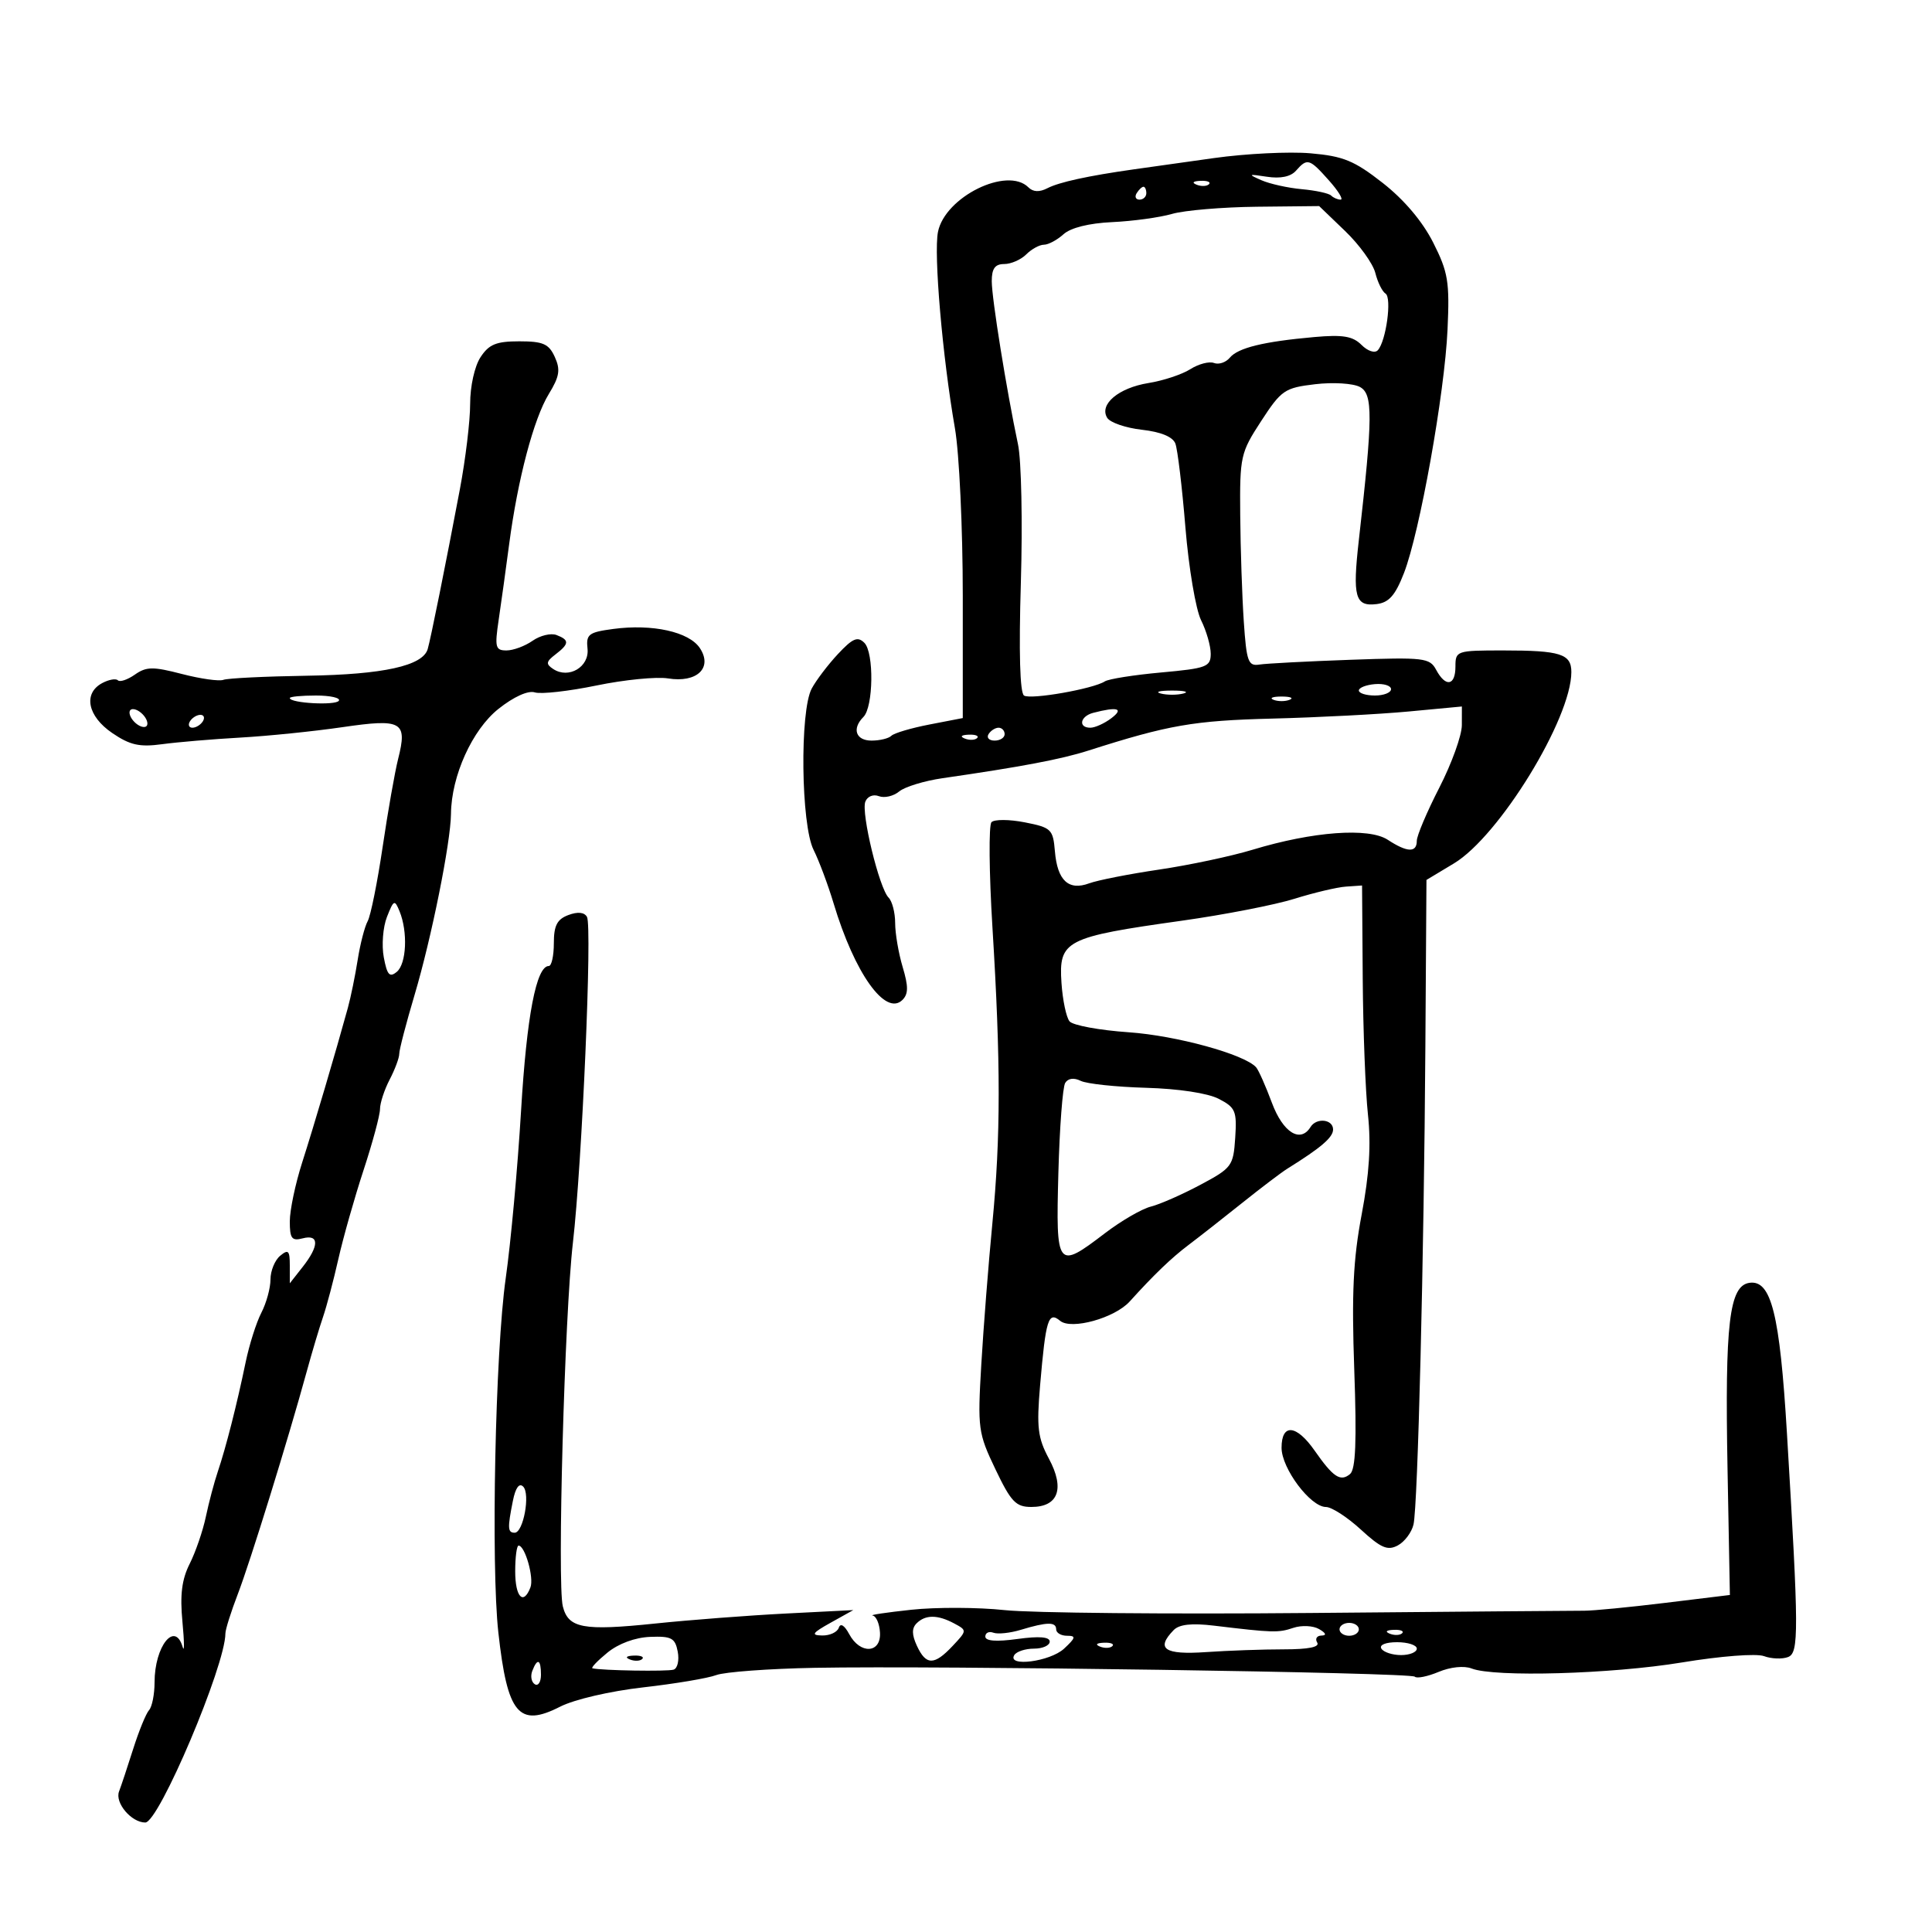 <svg xmlns="http://www.w3.org/2000/svg" width="300" height="300" viewBox="0 0 300 300" version="1.1">
	<path d="M 188.500 24.546 C 183.550 25.241, 177.925 26.032, 176 26.305 C 168.943 27.305, 164.456 28.286, 162.643 29.224 C 161.405 29.864, 160.421 29.821, 159.693 29.093 C 156.405 25.805, 146.737 30.567, 145.648 36.010 C 144.966 39.420, 146.346 55.406, 148.280 66.500 C 148.952 70.354, 149.500 82.038, 149.500 92.500 L 149.500 111.500 144.331 112.500 C 141.487 113.050, 138.825 113.838, 138.414 114.250 C 138.003 114.663, 136.617 115, 135.333 115 C 132.886 115, 132.250 113.150, 134.071 111.329 C 135.628 109.772, 135.735 101.335, 134.218 99.818 C 133.178 98.778, 132.409 99.104, 130.119 101.554 C 128.569 103.213, 126.734 105.629, 126.042 106.922 C 124.173 110.413, 124.375 128.041, 126.328 131.956 C 127.178 133.660, 128.580 137.405, 129.442 140.277 C 132.709 151.155, 137.515 157.885, 140.140 155.260 C 141.060 154.340, 141.067 153.166, 140.168 150.166 C 139.526 148.022, 139 144.948, 139 143.334 C 139 141.720, 138.540 139.940, 137.978 139.378 C 136.532 137.932, 133.694 126.239, 134.366 124.490 C 134.683 123.662, 135.593 123.290, 136.475 123.629 C 137.328 123.956, 138.742 123.629, 139.617 122.903 C 140.492 122.177, 143.524 121.248, 146.354 120.839 C 158.606 119.067, 164.787 117.897, 169 116.550 C 181.468 112.566, 185.343 111.893, 197.599 111.581 C 204.695 111.401, 214.213 110.905, 218.750 110.479 L 227 109.704 226.995 112.602 C 226.992 114.196, 225.417 118.565, 223.495 122.311 C 221.573 126.057, 220 129.769, 220 130.561 C 220 132.436, 218.514 132.383, 215.487 130.399 C 212.539 128.468, 203.856 129.109, 194.500 131.947 C 191.200 132.949, 184.675 134.334, 180 135.026 C 175.325 135.717, 170.433 136.679, 169.128 137.163 C 165.928 138.350, 164.185 136.725, 163.806 132.200 C 163.517 128.761, 163.250 128.503, 159.132 127.694 C 156.730 127.222, 154.402 127.210, 153.959 127.668 C 153.516 128.126, 153.582 135.475, 154.106 144 C 155.402 165.082, 155.399 176.410, 154.091 190 C 153.482 196.325, 152.709 206.174, 152.374 211.888 C 151.790 221.830, 151.884 222.527, 154.566 228.138 C 156.990 233.210, 157.742 234, 160.149 234 C 164.335 234, 165.371 231.163, 162.882 226.518 C 161.142 223.273, 160.947 221.652, 161.506 215.118 C 162.386 204.844, 162.780 203.573, 164.617 205.097 C 166.357 206.541, 173.093 204.668, 175.420 202.093 C 179.187 197.927, 181.905 195.316, 184.581 193.298 C 186.186 192.088, 189.918 189.163, 192.874 186.798 C 195.830 184.434, 198.980 182.045, 199.874 181.488 C 205.140 178.210, 207 176.617, 207 175.385 C 207 173.792, 204.422 173.509, 203.500 175 C 201.923 177.552, 199.220 175.861, 197.504 171.250 C 196.532 168.637, 195.427 166.153, 195.048 165.729 C 193.243 163.711, 182.662 160.803, 175.256 160.290 C 170.721 159.976, 166.593 159.214, 166.081 158.597 C 165.569 157.981, 165.004 155.293, 164.825 152.624 C 164.384 146.036, 165.398 145.511, 183.500 142.969 C 190.100 142.042, 197.975 140.509, 201 139.563 C 204.025 138.617, 207.625 137.765, 209 137.671 L 211.500 137.500 211.604 152 C 211.661 159.975, 212.026 169.465, 212.416 173.089 C 212.914 177.722, 212.624 182.324, 211.438 188.589 C 210.122 195.540, 209.869 200.843, 210.289 212.700 C 210.683 223.846, 210.507 228.164, 209.630 228.892 C 208.142 230.127, 207.022 229.386, 204.134 225.250 C 201.299 221.191, 199 220.993, 199 224.807 C 199 228.015, 203.485 233.998, 205.895 234.005 C 206.778 234.007, 209.214 235.584, 211.309 237.508 C 214.438 240.381, 215.464 240.822, 217.048 239.975 C 218.108 239.407, 219.207 237.943, 219.489 236.721 C 220.159 233.816, 221.116 195.301, 221.330 162.568 L 221.500 136.636 225.770 134.068 C 232.799 129.841, 243.998 111.589, 243.999 104.357 C 244 101.538, 242.305 101, 233.418 101 C 226.172 101, 226 101.058, 226 103.500 C 226 106.502, 224.477 106.761, 223.004 104.008 C 222.008 102.147, 221.137 102.045, 209.719 102.451 C 202.999 102.690, 196.624 103.024, 195.554 103.193 C 193.818 103.467, 193.557 102.745, 193.135 96.500 C 192.874 92.650, 192.625 85.225, 192.581 80 C 192.503 70.861, 192.627 70.305, 195.835 65.379 C 198.966 60.571, 199.477 60.222, 204.211 59.661 C 206.994 59.332, 210.108 59.522, 211.163 60.087 C 213.207 61.181, 213.183 64.621, 210.999 83.879 C 209.999 92.692, 210.420 94.210, 213.752 93.804 C 215.673 93.570, 216.653 92.463, 218.001 89 C 220.458 82.686, 224.322 61.102, 224.773 51.165 C 225.110 43.741, 224.867 42.266, 222.544 37.665 C 220.889 34.387, 218.029 31.007, 214.718 28.414 C 210.287 24.943, 208.595 24.248, 203.500 23.805 C 200.200 23.518, 193.450 23.851, 188.500 24.546 M 201.236 26.510 C 200.420 27.437, 198.827 27.768, 196.736 27.446 C 193.811 26.995, 193.728 27.047, 195.872 27.986 C 197.177 28.558, 200.003 29.184, 202.154 29.378 C 204.304 29.572, 206.349 30.016, 206.698 30.365 C 207.048 30.714, 207.712 31, 208.174 31 C 208.637 31, 207.813 29.650, 206.342 28 C 203.321 24.609, 202.995 24.514, 201.236 26.510 M 185.813 28.683 C 186.534 28.972, 187.397 28.936, 187.729 28.604 C 188.061 28.272, 187.471 28.036, 186.417 28.079 C 185.252 28.127, 185.015 28.364, 185.813 28.683 M 176.500 30 C 176.160 30.550, 176.359 31, 176.941 31 C 177.523 31, 178 30.550, 178 30 C 178 29.450, 177.802 29, 177.559 29 C 177.316 29, 176.840 29.450, 176.500 30 M 182 33.214 C 180.075 33.769, 175.896 34.343, 172.714 34.489 C 169.097 34.655, 166.257 35.363, 165.136 36.377 C 164.149 37.270, 162.783 38, 162.100 38 C 161.416 38, 160.182 38.675, 159.357 39.500 C 158.532 40.325, 156.989 41, 155.929 41 C 154.506 41, 154 41.700, 154 43.664 C 154 46.336, 156.291 60.579, 158.075 69 C 158.600 71.475, 158.799 81.125, 158.519 90.444 C 158.192 101.306, 158.370 107.611, 159.017 108.010 C 160.085 108.671, 169.766 106.968, 171.559 105.805 C 172.142 105.427, 176.079 104.804, 180.309 104.421 C 187.365 103.782, 188 103.542, 188 101.516 C 188 100.301, 187.326 97.956, 186.502 96.304 C 185.678 94.652, 184.584 88.170, 184.070 81.900 C 183.557 75.630, 182.855 69.768, 182.509 68.873 C 182.104 67.824, 180.260 67.064, 177.317 66.732 C 174.806 66.449, 172.381 65.617, 171.927 64.882 C 170.638 62.797, 173.690 60.224, 178.339 59.477 C 180.628 59.109, 183.549 58.142, 184.831 57.328 C 186.113 56.514, 187.767 56.080, 188.508 56.365 C 189.248 56.649, 190.351 56.282, 190.959 55.549 C 192.239 54.007, 196.202 53.038, 204.097 52.336 C 208.518 51.942, 210.056 52.199, 211.412 53.555 C 212.382 54.525, 213.483 54.886, 213.943 54.386 C 215.235 52.981, 216.156 46.215, 215.141 45.587 C 214.636 45.275, 213.924 43.832, 213.560 42.382 C 213.196 40.932, 211.084 38.002, 208.867 35.873 L 204.837 32 195.168 32.102 C 189.851 32.159, 183.925 32.659, 182 33.214 M 74.615 55.465 C 73.694 56.870, 73.002 59.987, 73.005 62.715 C 73.007 65.347, 72.287 71.325, 71.404 76 C 69.197 87.687, 66.871 99.239, 66.411 100.795 C 65.644 103.390, 59.517 104.741, 47.689 104.926 C 41.192 105.027, 35.342 105.314, 34.689 105.565 C 34.035 105.815, 31.142 105.407, 28.260 104.659 C 23.752 103.488, 22.729 103.501, 20.945 104.751 C 19.804 105.550, 18.616 105.949, 18.304 105.637 C 17.992 105.325, 16.896 105.520, 15.869 106.070 C 12.881 107.669, 13.593 111.214, 17.426 113.823 C 20.189 115.705, 21.662 116.035, 25.169 115.559 C 27.551 115.236, 33.014 114.774, 37.308 114.532 C 41.602 114.290, 48.739 113.563, 53.168 112.915 C 62.446 111.558, 63.291 112.041, 61.820 117.852 C 61.312 119.858, 60.231 126, 59.418 131.500 C 58.604 137, 57.558 142.192, 57.093 143.038 C 56.628 143.885, 55.930 146.585, 55.543 149.038 C 55.156 151.492, 54.469 154.850, 54.016 156.500 C 52.143 163.320, 48.727 174.882, 46.924 180.500 C 45.866 183.800, 45 187.920, 45 189.656 C 45 192.320, 45.312 192.731, 47 192.290 C 49.579 191.615, 49.579 193.449, 47 196.727 L 45 199.270 45 196.512 C 45 194.175, 44.772 193.945, 43.500 195 C 42.675 195.685, 42 197.337, 42 198.672 C 42 200.007, 41.363 202.332, 40.584 203.838 C 39.805 205.344, 38.706 208.809, 38.141 211.538 C 36.789 218.074, 35.080 224.788, 33.824 228.500 C 33.265 230.150, 32.430 233.300, 31.968 235.500 C 31.506 237.700, 30.376 240.993, 29.457 242.817 C 28.229 245.257, 27.930 247.639, 28.328 251.817 C 28.627 254.943, 28.642 256.712, 28.362 255.750 C 27.167 251.638, 24 255.620, 24 261.234 C 24 263.085, 23.615 265.028, 23.145 265.550 C 22.674 266.073, 21.569 268.775, 20.688 271.555 C 19.808 274.335, 18.817 277.314, 18.486 278.176 C 17.810 279.938, 20.396 283, 22.561 283 C 24.672 283, 35 258.622, 35 253.642 C 35 253.035, 35.868 250.280, 36.930 247.519 C 38.852 242.521, 44.752 223.467, 47.620 213 C 48.449 209.975, 49.591 206.150, 50.158 204.500 C 50.725 202.850, 51.797 198.800, 52.541 195.500 C 53.284 192.200, 55.041 185.999, 56.446 181.719 C 57.851 177.440, 59.003 173.165, 59.006 172.219 C 59.010 171.274, 59.685 169.211, 60.506 167.636 C 61.328 166.060, 61.998 164.260, 61.996 163.636 C 61.993 163.011, 63.062 158.900, 64.372 154.500 C 67.002 145.663, 69.984 130.829, 70.028 126.368 C 70.086 120.480, 73.337 113.301, 77.409 110.069 C 79.778 108.188, 81.999 107.182, 83.047 107.515 C 83.998 107.817, 88.312 107.333, 92.633 106.441 C 96.954 105.548, 101.952 105.055, 103.738 105.345 C 108.222 106.073, 110.708 103.700, 108.673 100.634 C 106.996 98.107, 101.313 96.851, 95.230 97.663 C 91.397 98.175, 90.988 98.488, 91.230 100.731 C 91.535 103.555, 88.313 105.468, 85.911 103.889 C 84.728 103.112, 84.782 102.746, 86.250 101.621 C 88.410 99.965, 88.443 99.384, 86.419 98.607 C 85.549 98.273, 83.874 98.675, 82.696 99.500 C 81.519 100.325, 79.694 101, 78.642 101 C 76.926 101, 76.801 100.508, 77.434 96.250 C 77.823 93.638, 78.555 88.350, 79.062 84.500 C 80.388 74.429, 82.875 65.010, 85.221 61.176 C 86.880 58.464, 87.051 57.407, 86.148 55.426 C 85.222 53.392, 84.331 53, 80.636 53 C 77.057 53, 75.927 53.462, 74.615 55.465 M 211 107.218 C 211 107.648, 212.125 108, 213.500 108 C 214.875 108, 216 107.555, 216 107.011 C 216 106.467, 214.875 106.116, 213.500 106.229 C 212.125 106.343, 211 106.788, 211 107.218 M 180.250 107.689 C 181.213 107.941, 182.787 107.941, 183.750 107.689 C 184.713 107.438, 183.925 107.232, 182 107.232 C 180.075 107.232, 179.287 107.438, 180.250 107.689 M 45 108.391 C 45 109.191, 52.141 109.581, 52.620 108.806 C 52.894 108.363, 51.291 108, 49.059 108 C 46.827 108, 45 108.176, 45 108.391 M 197.750 108.662 C 198.438 108.940, 199.563 108.940, 200.250 108.662 C 200.938 108.385, 200.375 108.158, 199 108.158 C 197.625 108.158, 197.063 108.385, 197.750 108.662 M 20.188 111.063 C 20.428 111.784, 21.216 112.572, 21.938 112.813 C 22.688 113.063, 23.063 112.688, 22.813 111.938 C 22.572 111.216, 21.784 110.428, 21.063 110.188 C 20.313 109.938, 19.938 110.313, 20.188 111.063 M 169.750 110.689 C 167.718 111.220, 167.378 113, 169.309 113 C 170.029 113, 171.491 112.339, 172.559 111.532 C 174.572 110.009, 173.540 109.699, 169.750 110.689 M 29.500 112 C 29.160 112.550, 29.332 113, 29.882 113 C 30.432 113, 31.160 112.550, 31.500 112 C 31.840 111.450, 31.668 111, 31.118 111 C 30.568 111, 29.840 111.450, 29.500 112 M 153.500 114 C 153.160 114.550, 153.584 115, 154.441 115 C 155.298 115, 156 114.550, 156 114 C 156 113.450, 155.577 113, 155.059 113 C 154.541 113, 153.840 113.450, 153.500 114 M 149.813 114.683 C 150.534 114.972, 151.397 114.936, 151.729 114.604 C 152.061 114.272, 151.471 114.036, 150.417 114.079 C 149.252 114.127, 149.015 114.364, 149.813 114.683 M 60.088 142.373 C 59.465 143.954, 59.243 146.778, 59.594 148.649 C 60.111 151.404, 60.496 151.833, 61.616 150.904 C 63.122 149.654, 63.346 144.687, 62.040 141.500 C 61.281 139.649, 61.136 139.714, 60.088 142.373 M 88.250 142.089 C 86.501 142.747, 86 143.722, 86 146.468 C 86 148.410, 85.649 150, 85.219 150 C 83.274 150, 81.790 157.745, 80.909 172.500 C 80.383 181.300, 79.311 193, 78.527 198.500 C 76.907 209.854, 76.219 242.986, 77.384 253.500 C 78.788 266.172, 80.553 268.289, 86.982 265.009 C 89.180 263.888, 94.741 262.596, 99.868 262.015 C 104.829 261.453, 109.937 260.594, 111.220 260.106 C 112.503 259.619, 119.391 259.111, 126.526 258.978 C 145.844 258.619, 219.033 259.700, 219.687 260.354 C 219.999 260.666, 221.663 260.332, 223.385 259.612 C 225.219 258.846, 227.342 258.626, 228.508 259.082 C 232.064 260.470, 250.233 259.950, 261.159 258.147 C 267.188 257.153, 272.727 256.725, 273.910 257.163 C 275.061 257.588, 276.742 257.653, 277.645 257.306 C 279.345 256.654, 279.329 253.460, 277.472 222.500 C 276.365 204.044, 275.034 198.709, 271.657 199.196 C 268.515 199.649, 267.829 205.464, 268.250 228.084 L 268.615 247.668 258.558 248.894 C 253.026 249.569, 247.375 250.117, 246 250.112 C 244.625 250.107, 225.500 250.265, 203.500 250.463 C 181.500 250.662, 160.125 250.461, 156 250.017 C 151.875 249.573, 145.350 249.549, 141.500 249.963 C 137.650 250.377, 134.950 250.780, 135.500 250.859 C 136.050 250.937, 136.565 252.126, 136.644 253.501 C 136.832 256.750, 133.564 256.923, 131.868 253.753 C 131.126 252.368, 130.505 251.984, 130.249 252.753 C 130.020 253.439, 128.858 253.981, 127.667 253.958 C 125.876 253.923, 126.108 253.577, 129 251.965 L 132.500 250.014 122 250.549 C 116.225 250.844, 107.102 251.543, 101.726 252.102 C 90.546 253.266, 88.248 252.838, 87.394 249.433 C 86.509 245.909, 87.666 204.176, 88.958 193 C 90.387 180.641, 91.976 143.829, 91.144 142.372 C 90.728 141.642, 89.705 141.542, 88.250 142.089 M 165.404 168.156 C 165.009 168.794, 164.532 175.095, 164.343 182.158 C 163.947 196.958, 164.121 197.184, 171.568 191.500 C 174.090 189.575, 177.299 187.712, 178.699 187.361 C 180.098 187.010, 183.551 185.492, 186.372 183.988 C 191.285 181.369, 191.513 181.062, 191.803 176.680 C 192.078 172.522, 191.845 171.971, 189.247 170.628 C 187.538 169.744, 182.994 169.054, 177.944 168.912 C 173.300 168.781, 168.740 168.296, 167.811 167.834 C 166.757 167.310, 165.852 167.431, 165.404 168.156 M 79.638 233.063 C 78.790 237.299, 78.830 238, 79.921 238 C 81.263 238, 82.372 231.972, 81.239 230.839 C 80.620 230.220, 80.046 231.018, 79.638 233.063 M 80 244 C 80 247.998, 81.272 249.338, 82.365 246.491 C 82.941 244.991, 81.526 240, 80.525 240 C 80.236 240, 80 241.800, 80 244 M 142.328 252.072 C 141.565 252.835, 141.580 253.842, 142.378 255.564 C 143.794 258.620, 145.065 258.624, 147.920 255.585 C 150.176 253.184, 150.177 253.165, 148.160 252.085 C 145.592 250.711, 143.693 250.707, 142.328 252.072 M 158.500 253.081 C 156.850 253.581, 154.938 253.782, 154.250 253.527 C 153.563 253.271, 153 253.541, 153 254.125 C 153 254.825, 154.706 254.953, 158 254.500 C 161.372 254.036, 163 254.169, 163 254.906 C 163 255.508, 161.902 256, 160.559 256 C 159.216 256, 157.840 256.450, 157.500 257 C 156.331 258.892, 163.061 258.021, 165.230 256 C 167.051 254.304, 167.121 254, 165.689 254 C 164.760 254, 164 253.550, 164 253 C 164 251.820, 162.594 251.840, 158.500 253.081 M 182.250 253.115 C 179.415 256.029, 180.808 256.983, 187.250 256.538 C 190.688 256.300, 196.130 256.107, 199.343 256.109 C 203.191 256.111, 204.964 255.751, 204.534 255.056 C 204.176 254.475, 204.471 253.986, 205.191 253.970 C 206.037 253.950, 205.909 253.595, 204.829 252.964 C 203.907 252.426, 202.115 252.340, 200.829 252.772 C 198.489 253.558, 197.701 253.536, 188.500 252.430 C 185.054 252.016, 183.112 252.229, 182.250 253.115 M 208 253 C 208 253.550, 208.675 254, 209.500 254 C 210.325 254, 211 253.550, 211 253 C 211 252.450, 210.325 252, 209.500 252 C 208.675 252, 208 252.450, 208 253 M 215.813 253.683 C 216.534 253.972, 217.397 253.936, 217.729 253.604 C 218.061 253.272, 217.471 253.036, 216.417 253.079 C 215.252 253.127, 215.015 253.364, 215.813 253.683 M 94.314 256.625 C 92.766 257.892, 91.725 258.984, 92 259.053 C 93.408 259.403, 103.651 259.572, 104.602 259.261 C 105.208 259.062, 105.494 257.803, 105.237 256.462 C 104.834 254.349, 104.260 254.043, 100.950 254.173 C 98.618 254.264, 96.031 255.220, 94.314 256.625 M 170.813 255.683 C 171.534 255.972, 172.397 255.936, 172.729 255.604 C 173.061 255.272, 172.471 255.036, 171.417 255.079 C 170.252 255.127, 170.015 255.364, 170.813 255.683 M 214.500 256 C 214.840 256.550, 216.216 257, 217.559 257 C 218.902 257, 220 256.550, 220 256 C 220 255.450, 218.623 255, 216.941 255 C 215.156 255, 214.139 255.417, 214.500 256 M 97.813 257.683 C 98.534 257.972, 99.397 257.936, 99.729 257.604 C 100.061 257.272, 99.471 257.036, 98.417 257.079 C 97.252 257.127, 97.015 257.364, 97.813 257.683 M 82.651 259.468 C 82.341 260.275, 82.518 261.202, 83.044 261.527 C 83.570 261.852, 84 261.191, 84 260.059 C 84 257.644, 83.444 257.401, 82.651 259.468" stroke="none" fill="black" fill-rule="evenodd"/>
</svg>